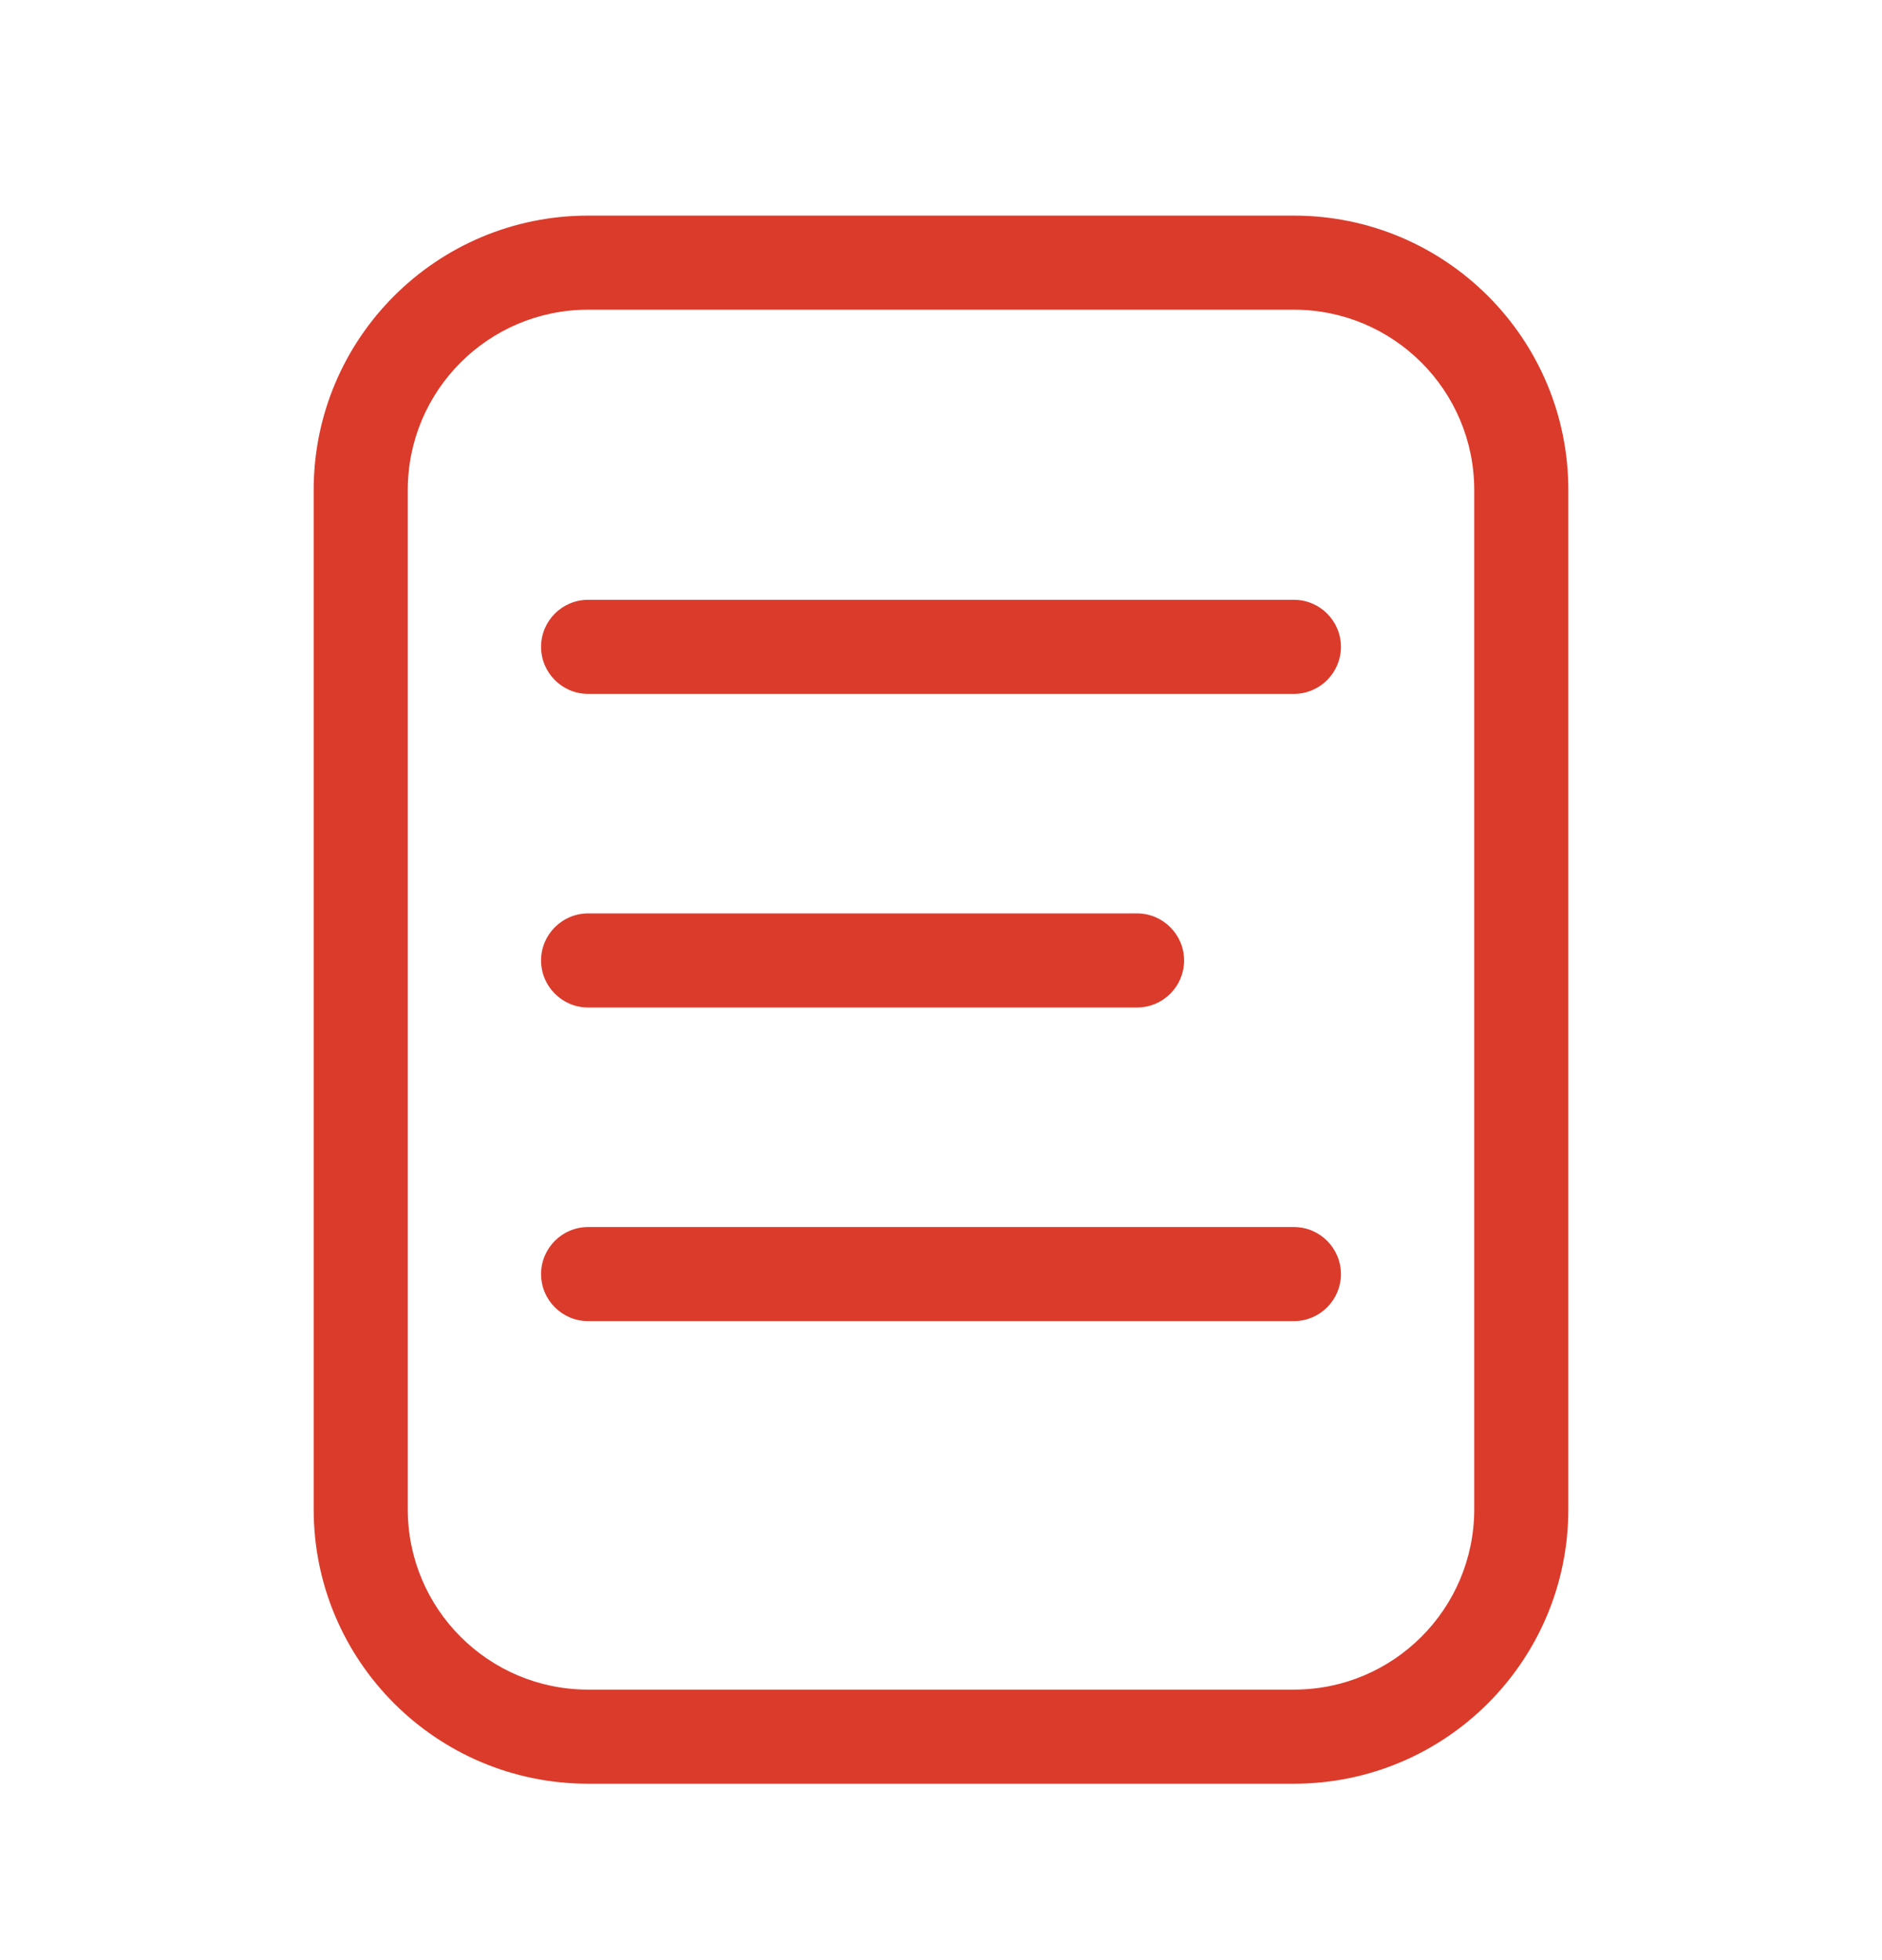 <svg width="24" height="25" viewBox="0 0 24 25" fill="current" xmlns="http://www.w3.org/2000/svg">
<path fill-rule="evenodd" clip-rule="evenodd" d="M16.5 2.75C18.433 2.75 20 4.317 20 6.25V19.25C20 21.183 18.433 22.75 16.5 22.75H7.5C5.567 22.75 4 21.183 4 19.25V6.25C4 4.317 5.567 2.75 7.5 2.75H16.5ZM16.5 3.95H7.5C6.23 3.95 5.2 4.98 5.2 6.25V19.25C5.2 20.52 6.23 21.55 7.5 21.55H16.5C17.77 21.55 18.8 20.52 18.8 19.25V6.25C18.8 4.98 17.77 3.95 16.5 3.95ZM16.5 15.65C16.831 15.65 17.1 15.919 17.1 16.25C17.1 16.581 16.831 16.85 16.5 16.85H7.5C7.169 16.85 6.9 16.581 6.9 16.25C6.9 15.919 7.169 15.65 7.5 15.65H16.5ZM14.5 11.65C14.831 11.65 15.1 11.919 15.1 12.25C15.1 12.581 14.831 12.85 14.5 12.85H7.5C7.169 12.85 6.9 12.581 6.9 12.25C6.9 11.919 7.169 11.65 7.5 11.65H14.5ZM16.5 7.65C16.831 7.65 17.1 7.919 17.1 8.25C17.1 8.581 16.831 8.85 16.5 8.85H7.5C7.169 8.85 6.9 8.581 6.9 8.25C6.9 7.919 7.169 7.65 7.5 7.65H16.5Z" fill="#DB3B2B"/>
</svg>
